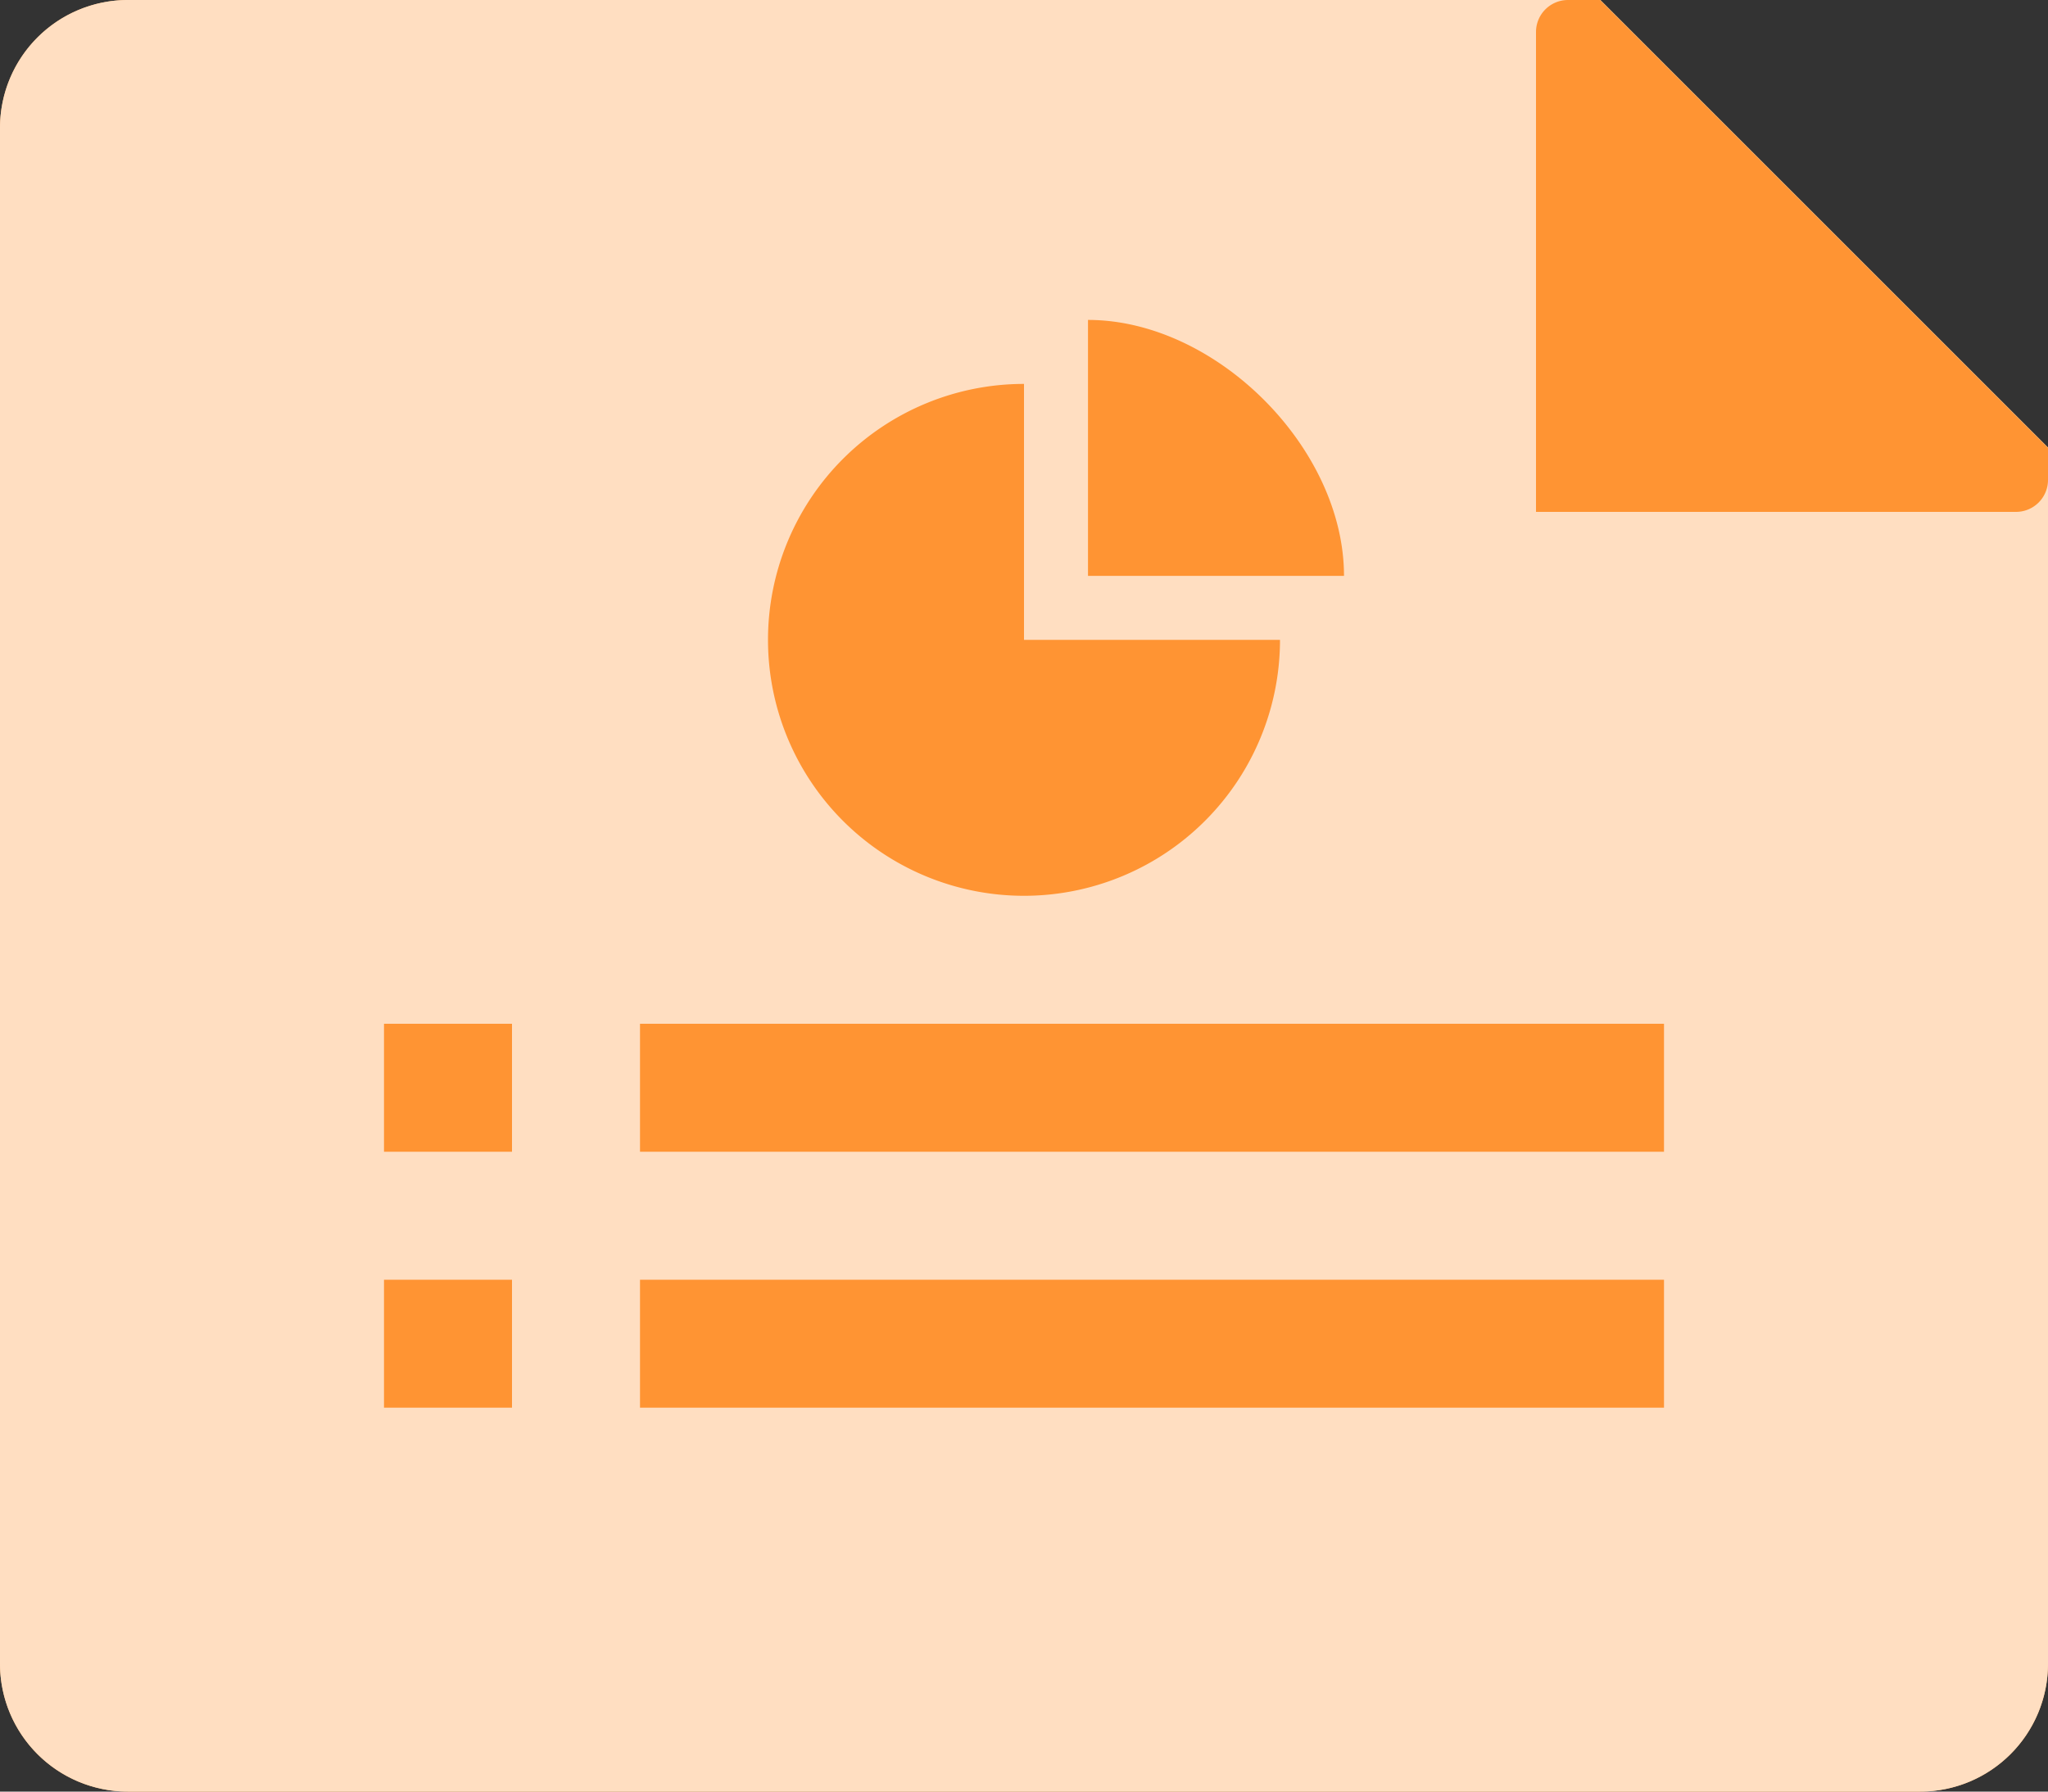<svg xmlns="http://www.w3.org/2000/svg" viewBox="0 0 32 28"><rect x="0" y="0" width="32" height="28" fill="#333333" stroke="none"/><g fill="none" fill-rule="evenodd"><g stroke="#FFB97A"><path fill="#FFF" d="M31.5 7.2L24.8.5H2C1.17.5.5 1.17.5 2v24c0 .83.67 1.5 1.5 1.5h28c.83 0 1.5-.67 1.5-1.5V7.2z"/><path fill="#FFB97A" d="M24.5.5v7h7"/></g><path fill="#FF9433" d="M10 16h16v2H10v-2zm0 4h16v2H10v-2zm-4-4h2v2H6v-2zm0 4h2v2H6v-2zm10-6a4 4 0 1 1 0-8v4h4a4 4 0 0 1-4 4zm1-5V5c2 0 4 2 4 4h-4z"/><g><path fill="#FFDEC1" d="M0 2a2 2 0 0 1 2-2h23l7 7v19a2 2 0 0 1-2 2H2a2 2 0 0 1-2-2V2z"/><path fill="#FF9433" d="M24.5 0a.5.5 0 0 0-.5.5V8h7.5a.5.5 0 0 0 .5-.5V7l-7-7h-.5zM10 16h16v2H10v-2zm0 4h16v2H10v-2zm-4-4h2v2H6v-2zm0 4h2v2H6v-2zm10-6a4 4 0 1 1 0-8v4h4a4 4 0 0 1-4 4zm1-5V5c2 0 4 2 4 4h-4z"/></g></g></svg>